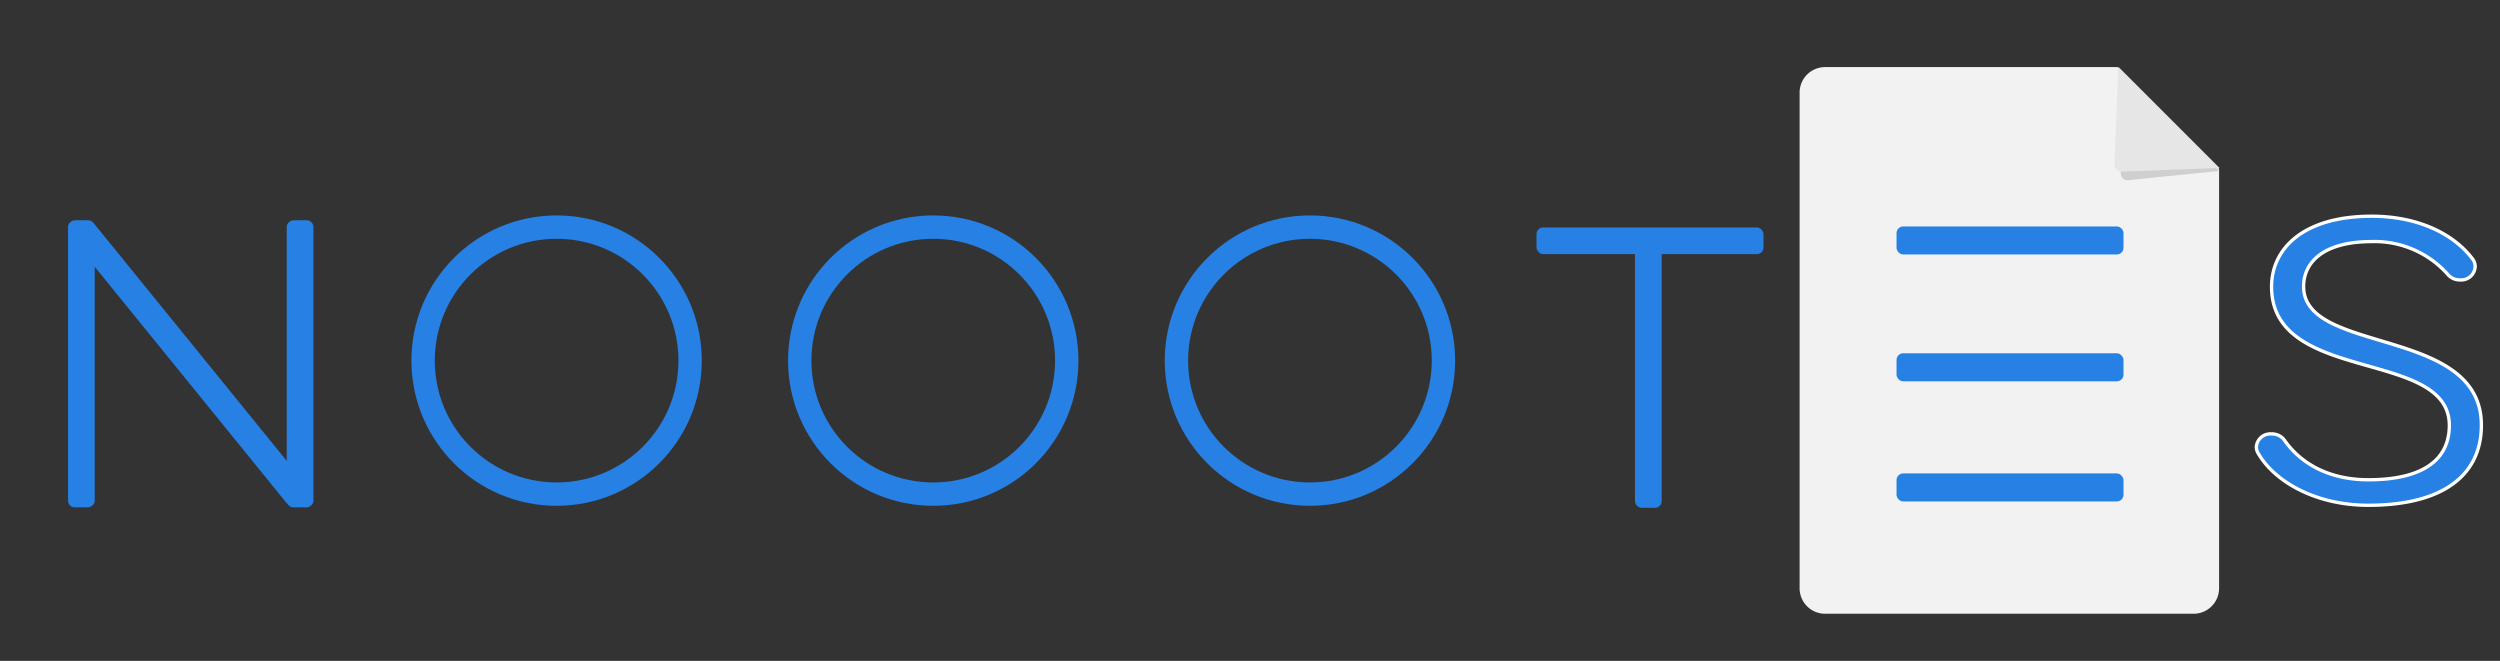 <svg id="Camada_1" data-name="Camada 1" xmlns="http://www.w3.org/2000/svg" viewBox="0 0 374.5 99"><rect x="0" y="0" width="374.5" height="99" fill="#333333" stroke="none"/><defs><style>.cls-1,.cls-5{fill:#2780e3;}.cls-2{fill:#f2f2f2;}.cls-3{fill:#cfcfcf;}.cls-4{fill:#e6e6e6;}.cls-5{stroke:#fff;stroke-width:0.5px;}.cls-5,.cls-6{stroke-miterlimit:10;}.cls-6{fill:none;stroke:#2780e3;stroke-width:3.5px;}</style></defs><title>noootesPrancheta 2</title><rect class="cls-1" x="-9.31" y="52.5" width="43" height="4" rx="1" ry="1" transform="translate(-42.31 66.69) rotate(-90)"/><rect class="cls-1" x="23.45" y="52.5" width="43" height="4" rx="1" ry="1" transform="translate(-9.55 99.45) rotate(-90)"/><rect class="cls-1" x="2.38" y="52.44" width="52.29" height="4" rx="1" ry="1" transform="translate(4.25 110.91) rotate(-129.08)"/><path class="cls-2" d="M328.61,91.94H273.39a3.82,3.82,0,0,1-3.81-3.81V13.86a3.82,3.82,0,0,1,3.81-3.81h43.8l15.23,15.24V88.13A3.82,3.82,0,0,1,328.61,91.94Z"/><path class="cls-3" d="M318.69,27l13.73-1.39L318.27,11.24,317.7,26A1,1,0,0,0,318.69,27Z"/><path class="cls-4" d="M317.79,25.72l14.69-.56L317.32,10l-.57,14.69A1,1,0,0,0,317.79,25.72Z"/><path class="cls-5" d="M355.29,36.19c-7.39,0-10.21,3.21-10.21,6.73,0,10.26,26.63,5.87,26.63,20.77,0,7.72-6.06,12-16.91,12-8,0-14-3.58-16.41-7.6A2,2,0,0,1,338,67a2.1,2.1,0,0,1,2.25-2,2.31,2.31,0,0,1,2,1c2.26,3.21,6.34,5.87,12.54,5.87,7.75,0,12.12-2.72,12.12-8.15,0-11.56-26.63-6.12-26.63-20.77,0-5.68,4.72-10.56,15-10.56,6.7,0,12.12,2.47,15.08,6.36a1.87,1.87,0,0,1,.42,1.18,2.09,2.09,0,0,1-2.25,2,2.32,2.32,0,0,1-1.83-.8A14.64,14.64,0,0,0,355.29,36.19Z"/><circle class="cls-6" cx="83.38" cy="54.02" r="20"/><circle class="cls-6" cx="139.8" cy="54.02" r="20"/><circle class="cls-6" cx="196.23" cy="54.02" r="20"/><rect class="cls-1" x="284.1" y="33.92" width="34" height="4.2" rx="1" ry="1"/><rect class="cls-1" x="284.1" y="52.92" width="34" height="4.2" rx="1" ry="1"/><rect class="cls-1" x="284.1" y="70.92" width="34" height="4.2" rx="1" ry="1"/><rect class="cls-1" x="230.17" y="34.07" width="34" height="4" rx="1" ry="1"/><rect class="cls-1" x="244.92" y="37" width="4" height="39.07" rx="1" ry="1"/></svg>